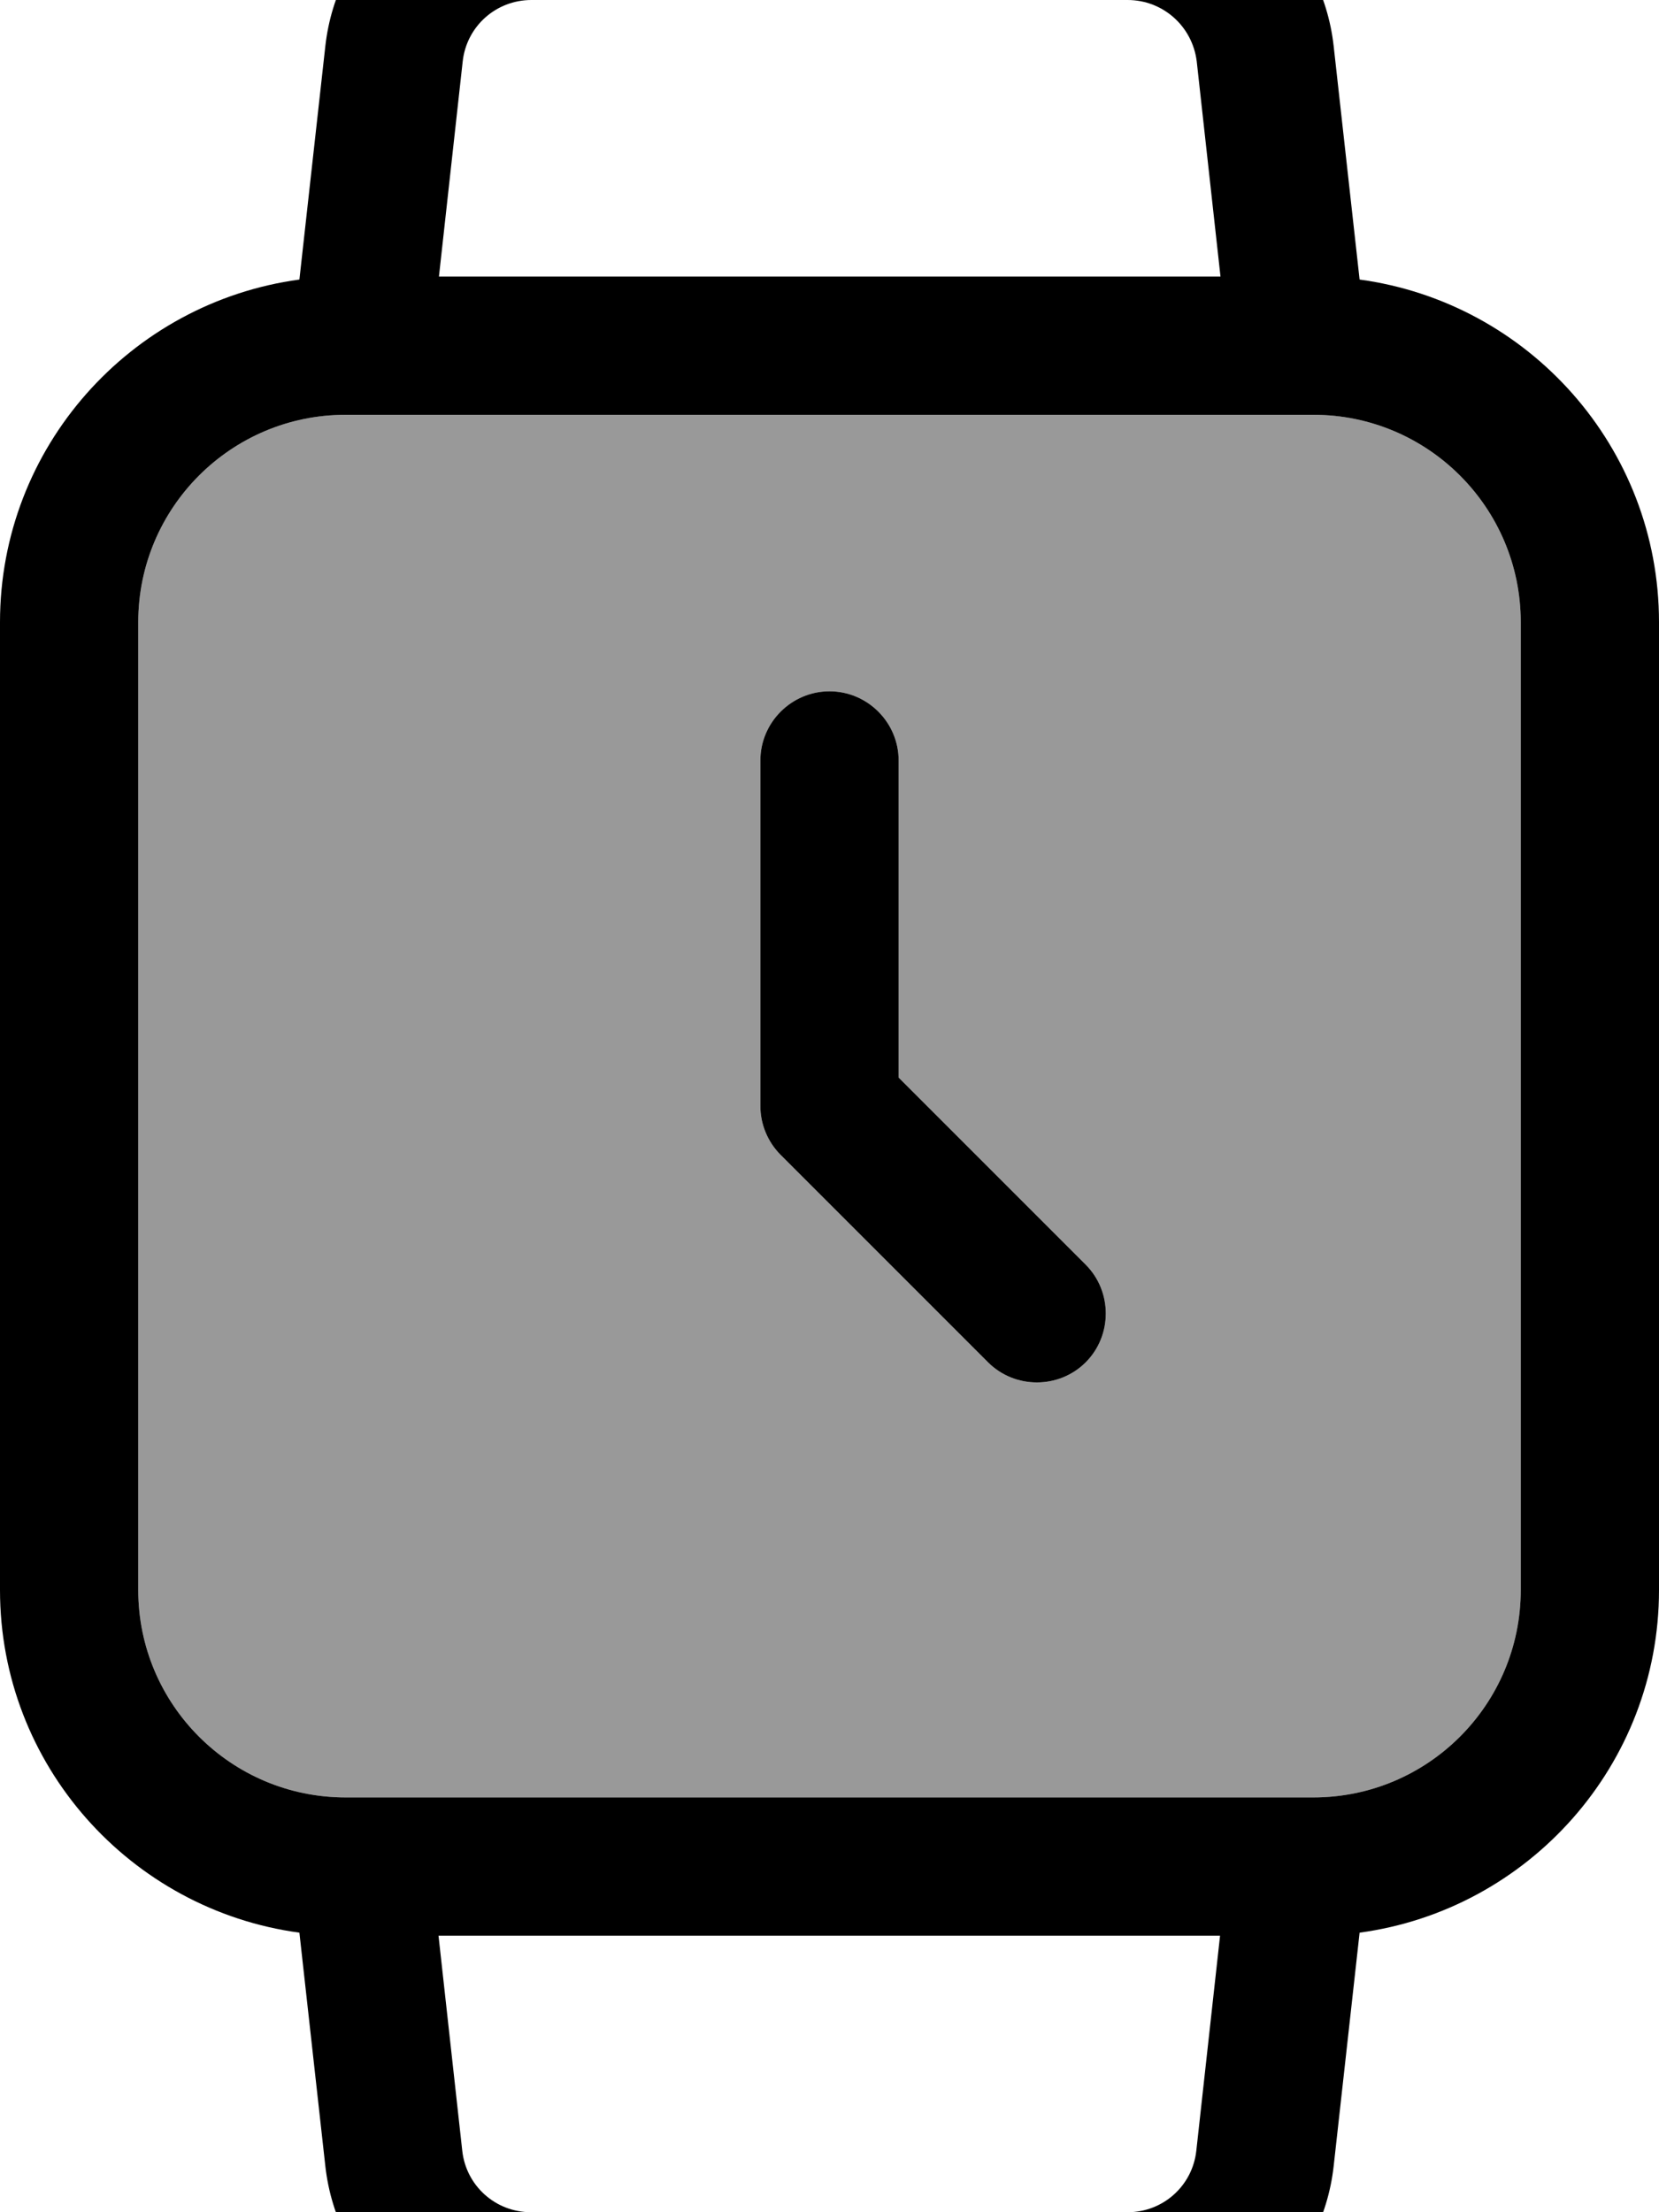 <svg xmlns="http://www.w3.org/2000/svg" viewBox="0 0 384 512"><!--! Font Awesome Pro 7.1.0 by @fontawesome - https://fontawesome.com License - https://fontawesome.com/license (Commercial License) Copyright 2025 Fonticons, Inc. --><path opacity=".4" fill="currentColor" d="M32 144l0 224c0 26.5 21.5 48 48 48l224 0c26.5 0 48-21.5 48-48l0-224c0-26.5-21.5-48-48-48L80 96c-26.5 0-48 21.5-48 48zm144 32c0-8.8 7.2-16 16-16s16 7.2 16 16l0 73.4 43.3 43.3c6.2 6.2 6.2 16.4 0 22.6s-16.4 6.2-22.6 0l-48-48c-3-3-4.7-7.1-4.7-11.3l0-80z"/><path fill="currentColor" d="M123 0c-8.2 0-15 6.1-15.9 14.2l-5.5 49.8 180.9 0-5.5-49.8C276 6.1 269.2 0 261 0L123 0zM308.7 10.7l6 54C353.8 70 384 103.5 384 144l0 224c0 40.5-30.2 74-69.3 79.3l-6 54C306 525.6 285.5 544 261 544L123 544c-24.5 0-45-18.4-47.7-42.7l-6-54C30.2 442 0 408.5 0 368L0 144c0-40.5 30.2-74 69.3-79.3l6-54C78-13.6 98.5-32 123-32L261-32c24.5 0 45 18.4 47.7 42.7zM286 96L80 96c-26.5 0-48 21.5-48 48l0 224c0 26.5 21.5 48 48 48l224 0c26.5 0 48-21.5 48-48l0-224c0-26.5-21.5-48-48-48l-18 0zM101.5 448l5.5 49.8c.9 8.1 7.7 14.2 15.9 14.2L261 512c8.2 0 15-6.1 15.9-14.2l5.5-49.8-180.9 0zM208 176l0 73.4 43.3 43.3c6.2 6.2 6.2 16.4 0 22.6s-16.4 6.2-22.6 0l-48-48c-3-3-4.7-7.1-4.7-11.3l0-80c0-8.8 7.2-16 16-16s16 7.2 16 16z"/></svg>